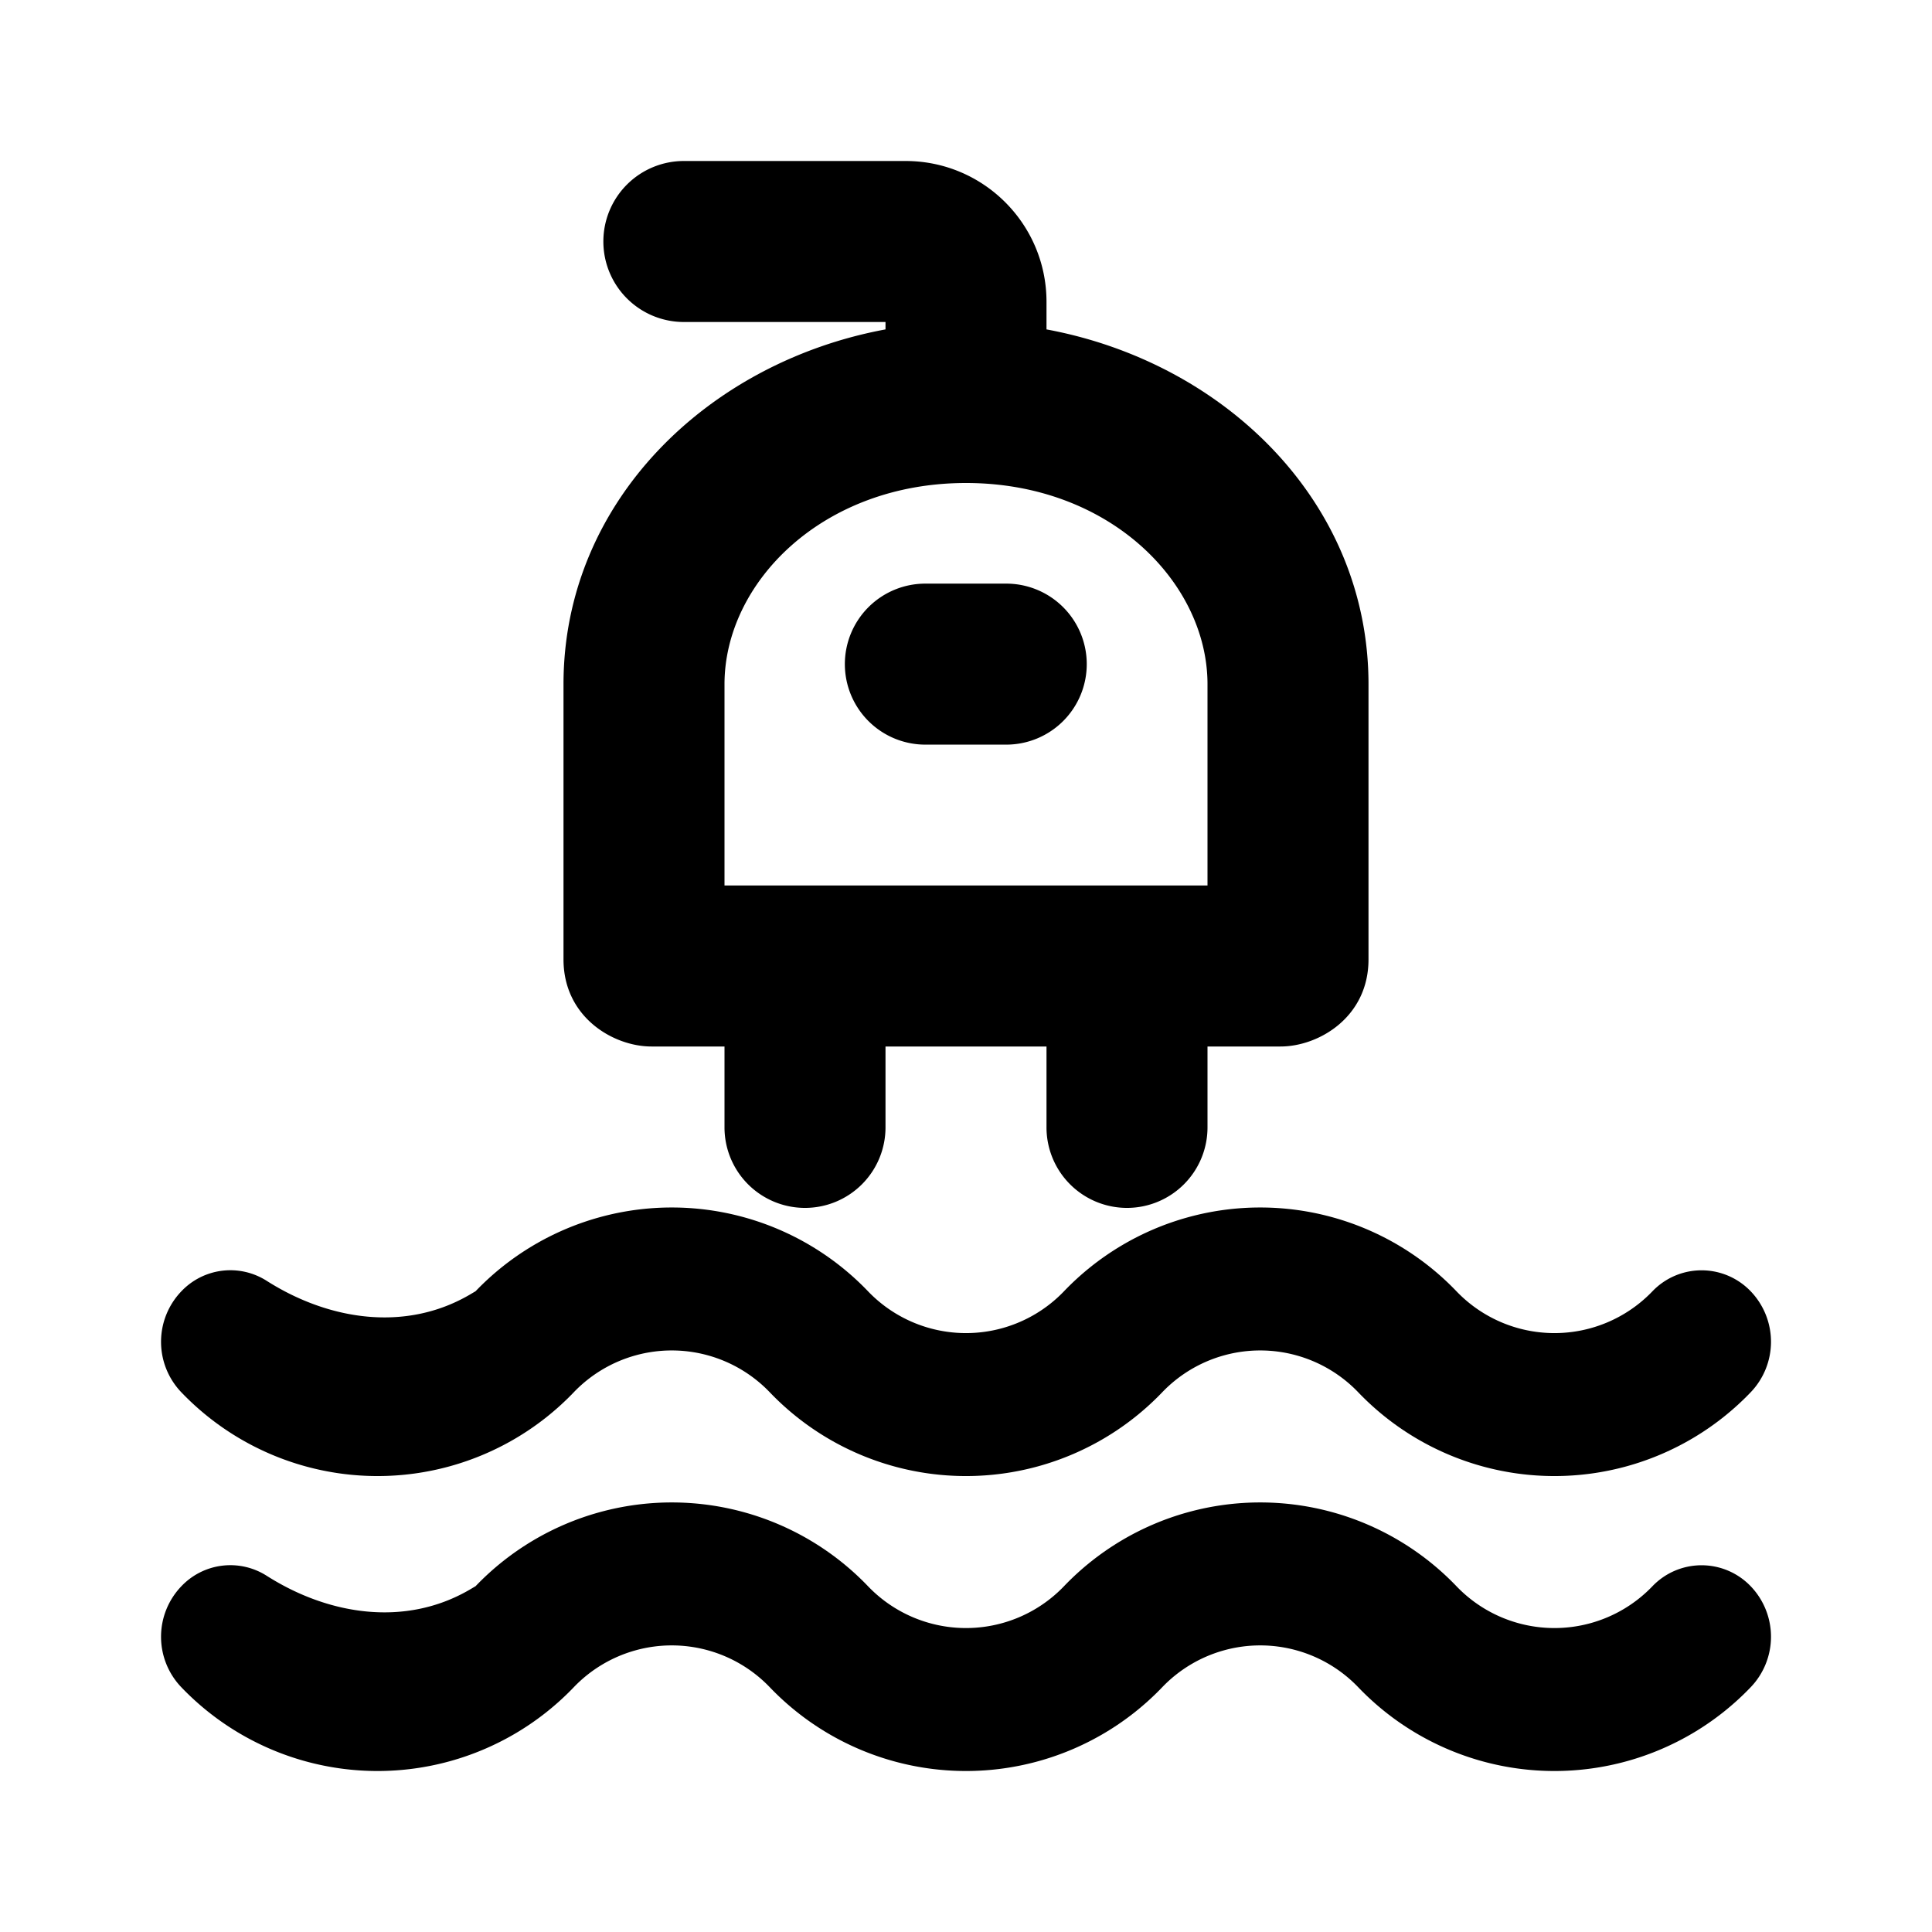 <?xml version="1.0" standalone="no"?><svg xmlns="http://www.w3.org/2000/svg" class="icon"  id="Xz-waterwatcher" viewBox="0 0 1024 1024"><path d="M554.667 174.592c93.995 17.408 170.667 91.179 170.667 188.075v145.835c0 30.677-26.453 46.165-46.635 46.165H640v42.667a42.667 42.667 0 1 1-85.333 0v-42.667h-85.333v42.667a42.667 42.667 0 1 1-85.333 0v-42.667h-38.699C325.12 554.667 298.667 539.179 298.667 508.501V362.667c0-96.853 76.672-170.667 170.667-188.075V170.667H362.667a42.667 42.667 0 1 1 0-85.333h117.333c41.216 0 74.667 33.408 74.667 74.667v14.592zM640 362.667C640 308.907 588.245 256 512 256S384 308.907 384 362.667V469.333H640V362.667z m235.861 478.037a71.936 71.936 0 0 1-103.936 0 144 144 0 0 0-207.957 0 71.936 71.936 0 0 1-103.936 0 144 144 0 0 0-207.957 0l-3.328 1.963c-33.877 19.627-74.368 13.525-107.392-7.467a35.797 35.797 0 0 0-45.227 5.547 38.656 38.656 0 0 0 0 53.547 144 144 0 0 0 207.957 0 71.936 71.936 0 0 1 103.936 0 144 144 0 0 0 207.957 0 71.936 71.936 0 0 1 103.936 0 144 144 0 0 0 207.957 0 38.656 38.656 0 0 0 0-53.589 36.053 36.053 0 0 0-52.011 0z m0-156.331a71.936 71.936 0 0 1-103.936 0 144 144 0 0 0-207.957 0 71.936 71.936 0 0 1-103.936 0 144 144 0 0 0-207.957 0l-3.328 1.963c-33.877 19.627-74.368 13.525-107.392-7.467a35.797 35.797 0 0 0-45.227 5.547 38.656 38.656 0 0 0 0 53.547 144 144 0 0 0 207.957 0 71.936 71.936 0 0 1 103.936 0 144 144 0 0 0 207.957 0 71.936 71.936 0 0 1 103.936 0 144 144 0 0 0 207.957 0 38.656 38.656 0 0 0 0-53.589 36.053 36.053 0 0 0-52.011 0zM576 352a42.667 42.667 0 0 1-42.667 42.667h-42.667a42.667 42.667 0 1 1 0-85.333h42.667a42.667 42.667 0 0 1 42.667 42.667z"  ></path></svg>
